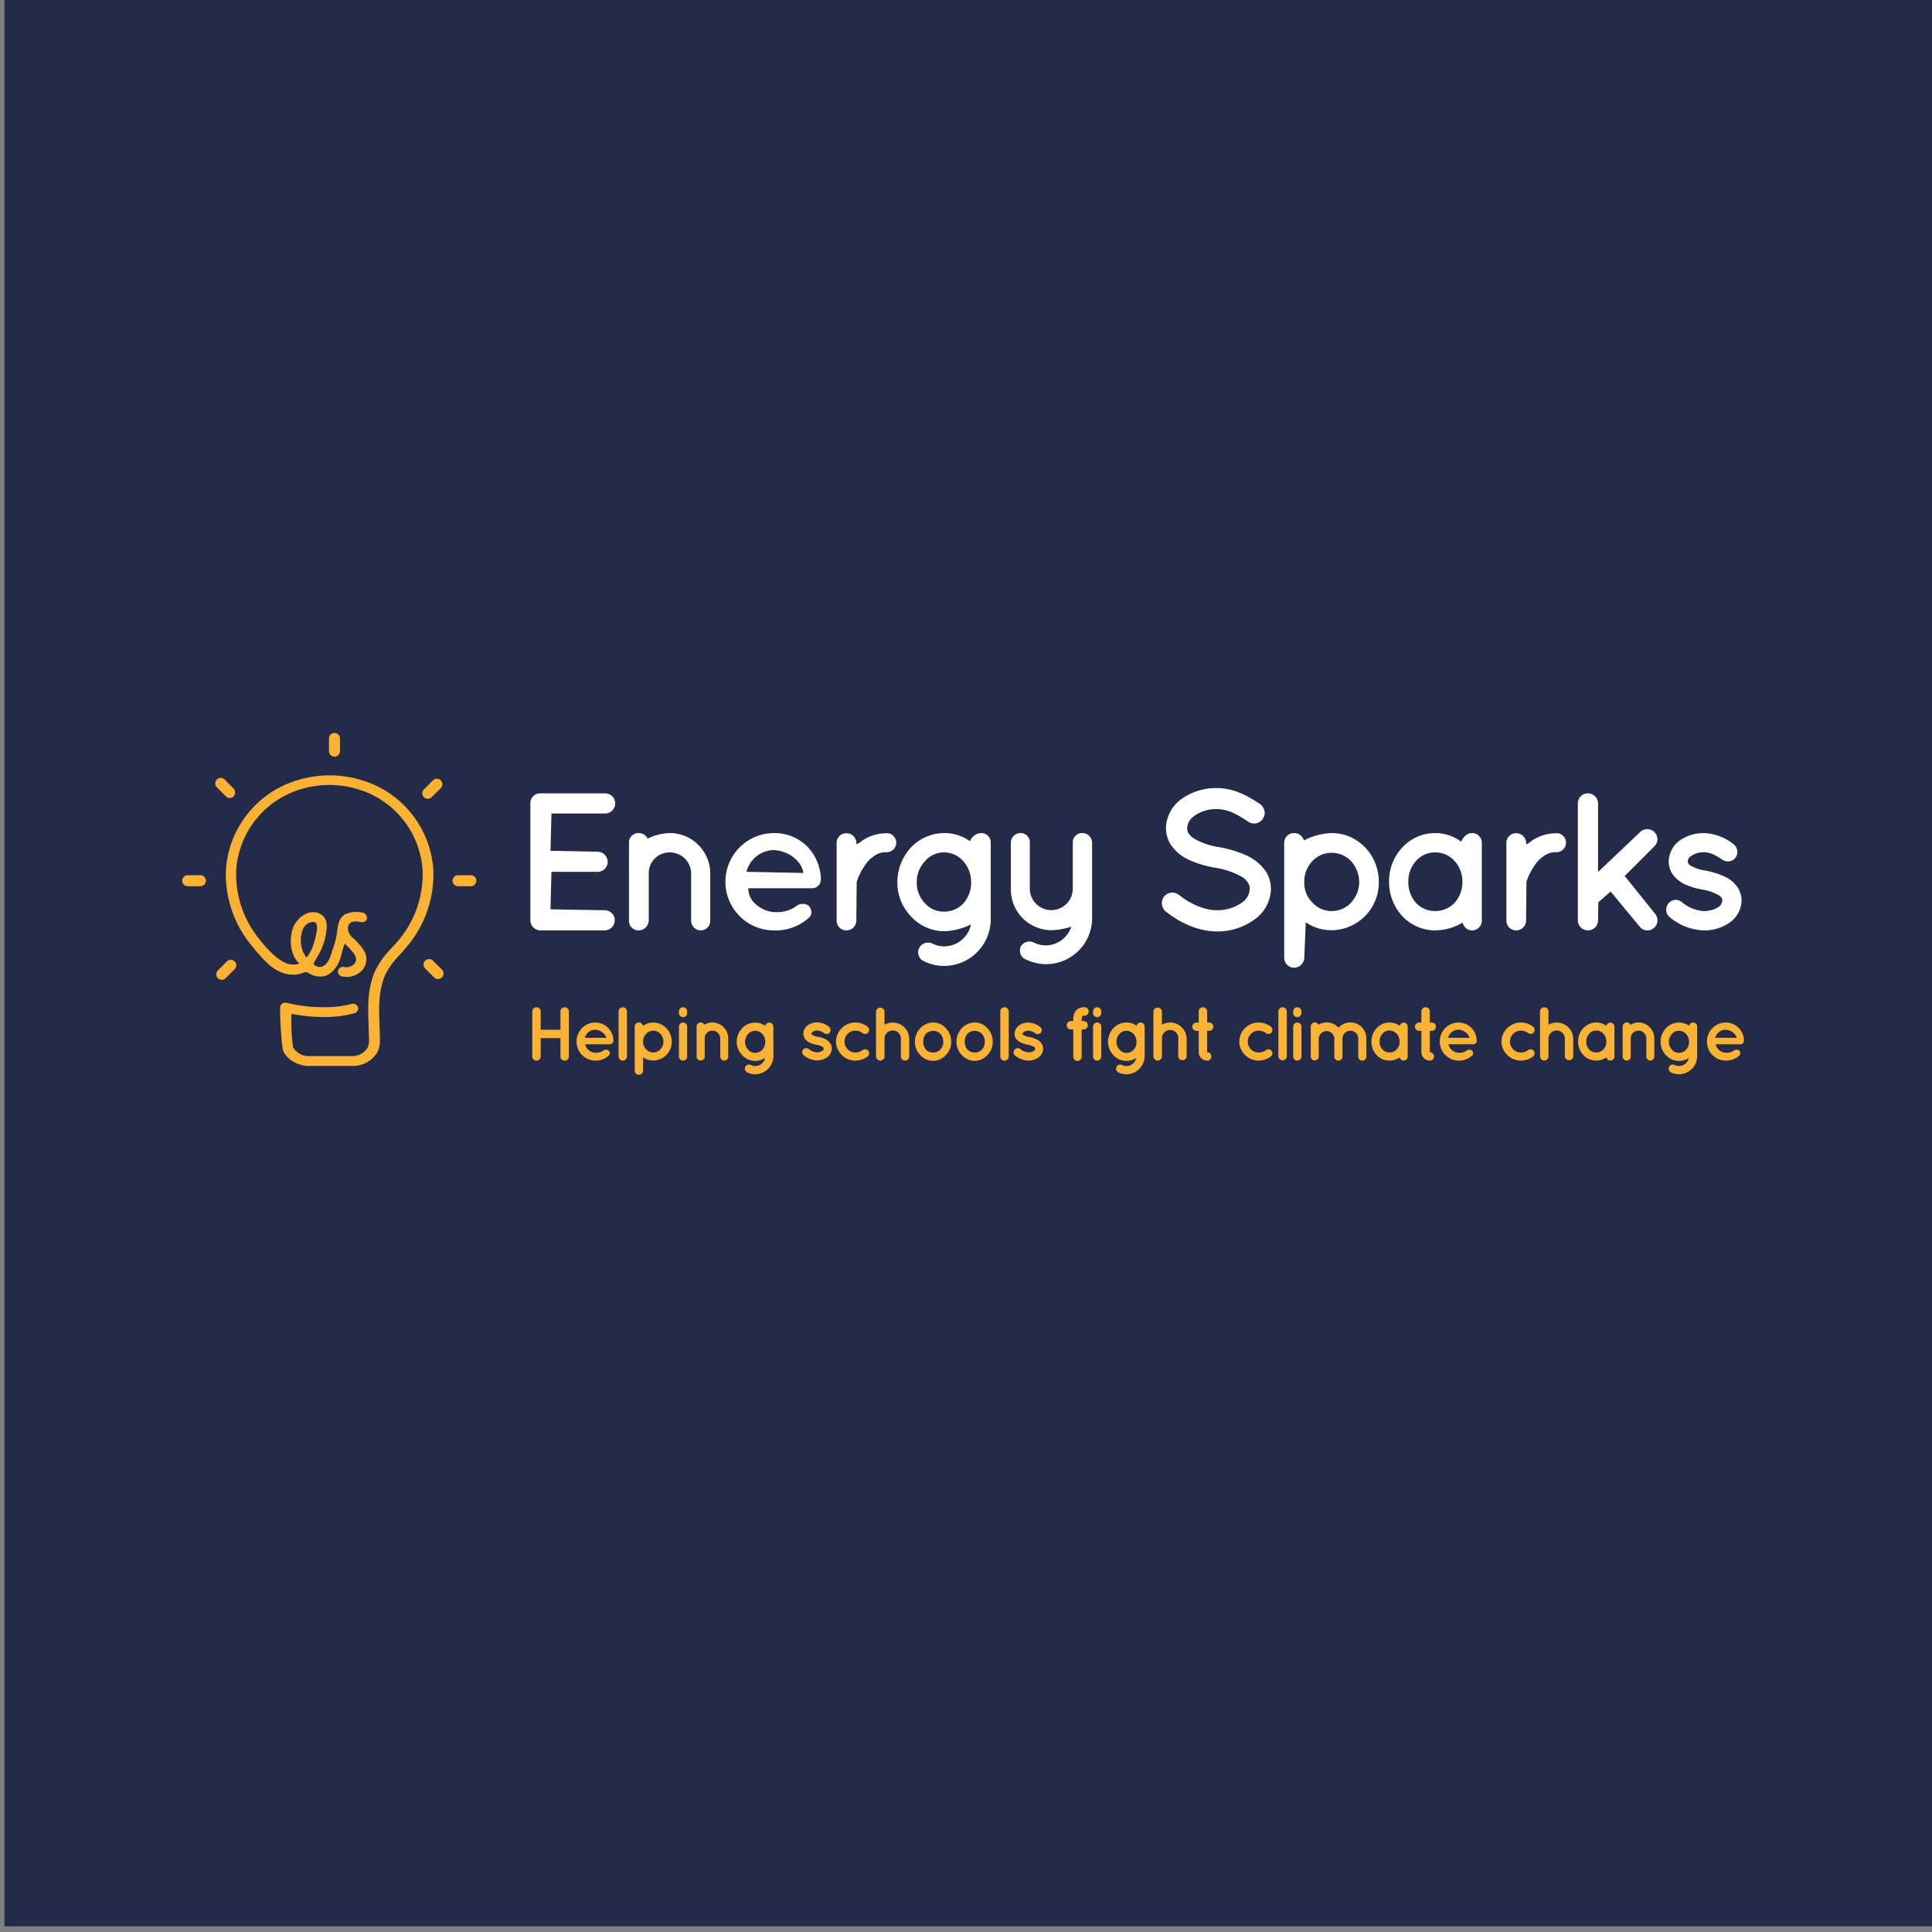 <svg id="Layer_1" data-name="Layer 1" xmlns="http://www.w3.org/2000/svg" viewBox="0 0 595.28 595.28"><rect x="0" y="0" width="595.28" height="595.28" fill="#808080" stroke="none"/><defs><style>.cls-1{fill:#232b49;}.cls-2{fill:#f9b233;}.cls-3{fill:#fff;}</style></defs><title>Logo_darker blue back</title><rect class="cls-1" x="1.35" y="-1.1" width="595.08" height="594.63"/><path class="cls-2" d="M164,325.5V311.65a1.28,1.28,0,0,1,1.29-1.3,1.3,1.3,0,0,1,1.31,1.3v5.63h6.08v-5.63a1.28,1.28,0,0,1,1.29-1.3,1.3,1.3,0,0,1,1.32,1.3V325.5a1.29,1.29,0,0,1-1.32,1.29,1.27,1.27,0,0,1-1.29-1.29v-5.64h-6.08v5.64a1.29,1.29,0,0,1-1.31,1.29A1.27,1.27,0,0,1,164,325.5Z"/><path class="cls-2" d="M177.65,320.92a5.81,5.81,0,0,1,5.73-5.87A5.61,5.61,0,0,1,189,320.5v.11a.71.71,0,0,1,0,.21,1.12,1.12,0,0,1-1.22.94h-7.47a3.13,3.13,0,0,0,.8,1.55,3.61,3.61,0,0,0,2.26,1.06,3.82,3.82,0,0,0,2.44-.59,1.34,1.34,0,0,1,1.76-.07,1.08,1.08,0,0,1,0,1.53,5.92,5.92,0,0,1-4.2,1.55A5.82,5.82,0,0,1,177.65,320.92Zm2.56-1.15h6.64a3.82,3.82,0,0,0-3.47-2.49A3.27,3.27,0,0,0,180.21,319.77Z"/><path class="cls-2" d="M191.88,310.35a1.31,1.31,0,0,1,1.31,1.3V325.5a1.3,1.3,0,0,1-2.6,0V311.65A1.31,1.31,0,0,1,191.88,310.35Z"/><path class="cls-2" d="M195.57,329.93V316.29a1.25,1.25,0,0,1,1.24-1.24,1.29,1.29,0,0,1,1.29,1,6,6,0,0,1,3.2-1,5.83,5.83,0,0,1,5.68,5.89,5.77,5.77,0,0,1-5.68,5.83,5.42,5.42,0,0,1-3.15-1v4.13a1.33,1.33,0,0,1-1.34,1.27A1.29,1.29,0,0,1,195.57,329.93Zm2.58-9a3.1,3.1,0,0,0,.92,2.35,2.89,2.89,0,0,0,2.23,1,3,3,0,0,0,2.2-1,3.42,3.42,0,0,0,.92-2.35,3.63,3.63,0,0,0-.92-2.37,3.08,3.08,0,0,0-2.2-1,3,3,0,0,0-2.23,1A3.27,3.27,0,0,0,198.15,320.94Z"/><path class="cls-2" d="M211.72,312.11a1.26,1.26,0,0,1-1.26,1.3,1.28,1.28,0,0,1-1.27-1.3v-.49a1.27,1.27,0,0,1,1.27-1.27,1.24,1.24,0,0,1,1.26,1.27Zm0,4.25v9.16a1.24,1.24,0,0,1-1.26,1.27,1.26,1.26,0,0,1-1.27-1.27v-9.16a1.25,1.25,0,0,1,1.27-1.29A1.23,1.23,0,0,1,211.72,316.36Z"/><path class="cls-2" d="M224.38,319.93v5.61a1.23,1.23,0,0,1-1.22,1.25,1.26,1.26,0,0,1-1.24-1.25v-5.61a2.42,2.42,0,0,0-2.45-2.37,2.34,2.34,0,0,0-2.34,2.37v5.61a.45.45,0,0,1,0,.24,1.29,1.29,0,0,1-1.24,1,1.24,1.24,0,0,1-1.25-1.25v-9.25a1.24,1.24,0,0,1,1.25-1.24,1.28,1.28,0,0,1,1.15.73,4.63,4.63,0,0,1,2.48-.73A4.91,4.91,0,0,1,224.38,319.93Z"/><path class="cls-2" d="M238.31,321v4.37a5.65,5.65,0,0,1-5.64,5.63,5.38,5.38,0,0,1-2.46-.59,1.25,1.25,0,0,1-.57-1.69,1.28,1.28,0,0,1,1.7-.58,2.79,2.79,0,0,0,1.33.33,3.15,3.15,0,0,0,3.08-2.52,5.42,5.42,0,0,1-7.07-.84A5.89,5.89,0,0,1,227,321a6.16,6.16,0,0,1,1.64-4.18,5.54,5.54,0,0,1,4-1.74,5.37,5.37,0,0,1,3.15,1,1.26,1.26,0,0,1,1.24-1,1.24,1.24,0,0,1,1.25,1.24V321Zm-2.51,0a3.64,3.64,0,0,0-.9-2.4,2.91,2.91,0,0,0-2.23-1,2.82,2.82,0,0,0-2.16,1,3.47,3.47,0,0,0-.94,2.4,3.39,3.39,0,0,0,.94,2.41,2.85,2.85,0,0,0,2.16,1,2.94,2.94,0,0,0,2.23-1A3.55,3.55,0,0,0,235.8,321Z"/><path class="cls-2" d="M247.45,323.43a1.23,1.23,0,0,1,1.76-.19,4.32,4.32,0,0,0,2.58,1,3.22,3.22,0,0,0,1.6-.45,1,1,0,0,0,.42-.7.34.34,0,0,0-.07-.24c0-.07-.12-.16-.31-.28a5.36,5.36,0,0,0-1.87-.66h0a9,9,0,0,1-2-.61,3.92,3.92,0,0,1-1.62-1.36,2.83,2.83,0,0,1-.4-1.48,3.29,3.29,0,0,1,1.39-2.58,5,5,0,0,1,2.88-.87,6.07,6.07,0,0,1,3.53,1.29,1.3,1.3,0,0,1,.37,1.74,1.25,1.25,0,0,1-1.74.33,3.94,3.94,0,0,0-2.16-.87,2.4,2.4,0,0,0-1.4.42c-.31.21-.38.42-.38.54a.25.25,0,0,0,0,.19.55.55,0,0,0,.25.23,4.84,4.84,0,0,0,1.72.57l0,0h0a8.39,8.39,0,0,1,2.18.68,3.66,3.66,0,0,1,1.67,1.39,3.05,3.05,0,0,1,.44,1.55,3.37,3.37,0,0,1-1.48,2.72,5.3,5.3,0,0,1-3.05.94,6.81,6.81,0,0,1-4.18-1.62A1.25,1.25,0,0,1,247.45,323.43Z"/><path class="cls-2" d="M257.57,320.94a6,6,0,0,1,6-5.89,6.24,6.24,0,0,1,3.74,1.29,1.29,1.29,0,0,1,.25,1.74,1.25,1.25,0,0,1-1.76.23,3.78,3.78,0,0,0-2.23-.75,3.37,3.37,0,1,0,0,6.74,3.83,3.83,0,0,0,2.23-.75,1.25,1.25,0,0,1,1.51,2,6.48,6.48,0,0,1-3.74,1.25A6,6,0,0,1,257.57,320.94Z"/><path class="cls-2" d="M272.53,325.5a1.29,1.29,0,0,1-1.32,1.29,1.33,1.33,0,0,1-1.24-1,1.75,1.75,0,0,1-.05-.33V311.65a1.31,1.31,0,0,1,2.61,0v4.08a5.35,5.35,0,0,1,2.51-.68,5.13,5.13,0,0,1,5.12,5.14v5.31a1.29,1.29,0,0,1-2.58,0v-5.31a2.53,2.53,0,1,0-5.05,0Z"/><path class="cls-2" d="M283.52,325.07a5.84,5.84,0,0,1-1.62-4.13,6.08,6.08,0,0,1,1.62-4.11,5.5,5.5,0,0,1,4-1.78,5.19,5.19,0,0,1,3.92,1.78,5.87,5.87,0,0,1,1.64,4.11,5.64,5.64,0,0,1-1.64,4.13,5.17,5.17,0,0,1-3.92,1.79A5.47,5.47,0,0,1,283.52,325.07Zm.94-4.13a3.81,3.81,0,0,0,.85,2.49,3.18,3.18,0,0,0,2.25.87,3.1,3.1,0,0,0,2.16-.87,3.6,3.6,0,0,0,.91-2.49,3.51,3.51,0,0,0-.91-2.44,3.31,3.31,0,0,0-2.16-.89,3.38,3.38,0,0,0-2.25.89A3.71,3.71,0,0,0,284.46,320.94Z"/><path class="cls-2" d="M296.32,325.07a5.84,5.84,0,0,1-1.62-4.13,6.08,6.08,0,0,1,1.62-4.11,5.5,5.5,0,0,1,4-1.78,5.19,5.19,0,0,1,3.92,1.78,5.87,5.87,0,0,1,1.64,4.11,5.64,5.64,0,0,1-1.64,4.13,5.17,5.17,0,0,1-3.92,1.79A5.47,5.47,0,0,1,296.32,325.07Zm.94-4.13a3.81,3.81,0,0,0,.85,2.49,3.18,3.18,0,0,0,2.25.87,3.1,3.1,0,0,0,2.16-.87,3.6,3.6,0,0,0,.91-2.49,3.51,3.51,0,0,0-.91-2.44,3.31,3.31,0,0,0-2.16-.89,3.38,3.38,0,0,0-2.25.89A3.71,3.71,0,0,0,297.26,320.94Z"/><path class="cls-2" d="M309.5,310.35a1.31,1.31,0,0,1,1.31,1.3V325.5a1.3,1.3,0,0,1-2.6,0V311.65A1.3,1.3,0,0,1,309.5,310.35Z"/><path class="cls-2" d="M312.62,323.43a1.23,1.23,0,0,1,1.76-.19,4.32,4.32,0,0,0,2.58,1,3.16,3.16,0,0,0,1.6-.45,1,1,0,0,0,.42-.7.34.34,0,0,0-.07-.24c0-.07-.11-.16-.3-.28a5.51,5.51,0,0,0-1.88-.66h0a9.08,9.08,0,0,1-2-.61A4,4,0,0,1,313,320a2.92,2.92,0,0,1-.4-1.48,3.29,3.29,0,0,1,1.39-2.58,5,5,0,0,1,2.89-.87,6,6,0,0,1,3.52,1.29,1.29,1.29,0,0,1,.37,1.74,1.24,1.24,0,0,1-1.73.33,4,4,0,0,0-2.16-.87,2.41,2.41,0,0,0-1.41.42c-.31.21-.38.42-.38.54a.25.25,0,0,0,.05.19.54.54,0,0,0,.26.23,4.7,4.7,0,0,0,1.71.57l0,0h0a8.39,8.39,0,0,1,2.18.68,3.61,3.61,0,0,1,1.67,1.39,3.06,3.06,0,0,1,.45,1.55,3.4,3.4,0,0,1-1.48,2.72,5.36,5.36,0,0,1-3.06.94,6.76,6.76,0,0,1-4.17-1.62A1.26,1.26,0,0,1,312.62,323.43Z"/><path class="cls-2" d="M333.29,314.27v.33h.7a1.3,1.3,0,0,1,0,2.59h-.7v8.28a1.3,1.3,0,1,1-2.59,0v-8.28h-.61a1.3,1.3,0,1,1,0-2.59h.61v-.33a4.93,4.93,0,0,1,.45-2.3,2.81,2.81,0,0,1,1.69-1.45,4.8,4.8,0,0,1,1.41-.19,1.31,1.31,0,0,1,0,2.61,1.58,1.58,0,0,0-.61.07c-.1,0-.12,0-.14.07S333.29,313.41,333.29,314.27Z"/><path class="cls-2" d="M339.32,312.11a1.27,1.27,0,0,1-1.26,1.3,1.28,1.28,0,0,1-1.27-1.3v-.49a1.27,1.27,0,0,1,1.27-1.27,1.25,1.25,0,0,1,1.26,1.27Zm0,4.25v9.16a1.24,1.24,0,0,1-1.26,1.27,1.26,1.26,0,0,1-1.27-1.27v-9.16a1.25,1.25,0,0,1,1.27-1.29A1.24,1.24,0,0,1,339.32,316.36Z"/><path class="cls-2" d="M352.68,321v4.37a5.65,5.65,0,0,1-5.63,5.63,5.42,5.42,0,0,1-2.47-.59,1.24,1.24,0,0,1-.56-1.69,1.27,1.27,0,0,1,1.69-.58,2.86,2.86,0,0,0,1.34.33,3.14,3.14,0,0,0,3.07-2.52,5.37,5.37,0,0,1-3.07.94,5.43,5.43,0,0,1-4-1.78,5.89,5.89,0,0,1-1.65-4.13,6.17,6.17,0,0,1,1.65-4.18,5.54,5.54,0,0,1,4-1.74,5.37,5.37,0,0,1,3.15,1,1.25,1.25,0,0,1,1.24-1,1.23,1.23,0,0,1,1.24,1.24V321Zm-2.51,0a3.63,3.63,0,0,0-.89-2.4,2.92,2.92,0,0,0-2.23-1,2.81,2.81,0,0,0-2.16,1A3.47,3.47,0,0,0,344,321a3.39,3.39,0,0,0,.94,2.41,2.84,2.84,0,0,0,2.16,1,3,3,0,0,0,2.23-1A3.54,3.54,0,0,0,350.17,321Z"/><path class="cls-2" d="M358,325.5a1.29,1.29,0,0,1-1.32,1.29,1.33,1.33,0,0,1-1.24-1,1.2,1.2,0,0,1-.05-.33V311.65a1.31,1.31,0,0,1,2.61,0v4.08a5.31,5.31,0,0,1,2.51-.68,5.13,5.13,0,0,1,5.12,5.14v5.31a1.3,1.3,0,0,1-2.59,0v-5.31a2.52,2.52,0,1,0-5,0Z"/><path class="cls-2" d="M373.85,316.34a1.32,1.32,0,0,1-1.32,1.29h-.59v6.55a1.3,1.3,0,0,1,1.3,1.32,1.28,1.28,0,0,1-1.3,1.29,2.62,2.62,0,0,1-2.6-2.61v-6.55h-.68a1.29,1.29,0,0,1,0-2.58h.68v-3.4a1.3,1.3,0,0,1,1.31-1.3,1.28,1.28,0,0,1,1.29,1.3v3.4h.59A1.31,1.31,0,0,1,373.85,316.34Z"/><path class="cls-2" d="M381.83,320.94a6,6,0,0,1,6-5.89,6.21,6.21,0,0,1,3.73,1.29,1.3,1.3,0,0,1,.26,1.74,1.25,1.25,0,0,1-1.76.23,3.78,3.78,0,0,0-2.23-.75,3.37,3.37,0,1,0,0,6.74,3.85,3.85,0,0,0,2.23-.75,1.27,1.27,0,0,1,1.76.26,1.29,1.29,0,0,1-.26,1.73,6.45,6.45,0,0,1-3.73,1.25A6,6,0,0,1,381.83,320.94Z"/><path class="cls-2" d="M395.17,310.35a1.31,1.31,0,0,1,1.32,1.3V325.5a1.31,1.31,0,0,1-2.61,0V311.65A1.31,1.31,0,0,1,395.17,310.35Z"/><path class="cls-2" d="M401,312.11a1.27,1.27,0,0,1-1.27,1.3,1.29,1.29,0,0,1-1.27-1.3v-.49a1.27,1.27,0,0,1,1.27-1.27,1.25,1.25,0,0,1,1.27,1.27Zm0,4.25v9.16a1.25,1.25,0,0,1-1.27,1.27,1.27,1.27,0,0,1-1.27-1.27v-9.16a1.26,1.26,0,0,1,1.27-1.29A1.24,1.24,0,0,1,401,316.36Z"/><path class="cls-2" d="M413.63,319.91v5.63a1.25,1.25,0,0,1-1.24,1.25,1.29,1.29,0,0,1-1.27-1.25v-5.63a2.4,2.4,0,0,0-4.79.07v5.56s0,.12,0,.17v.07a.31.31,0,0,1-.07.14V326a1.37,1.37,0,0,1-1.17.75l-.23,0a1.29,1.29,0,0,1-1-1.23v-9.22a1.24,1.24,0,0,1,1.24-1.27,1.21,1.21,0,0,1,1.13.7,5,5,0,0,1,2.51-.7,4.89,4.89,0,0,1,3.69,1.62,4.81,4.81,0,0,1,3.68-1.62A4.9,4.9,0,0,1,421,320v5.56a1.25,1.25,0,0,1-1.24,1.25,1.27,1.27,0,0,1-1.27-1.25V320a2.41,2.41,0,0,0-2.37-2.42A2.44,2.44,0,0,0,413.63,319.91Z"/><path class="cls-2" d="M433.73,320.94v4.6a1.25,1.25,0,0,1-1.24,1.25,1.28,1.28,0,0,1-1.22-1,5.36,5.36,0,0,1-3.12,1,5.46,5.46,0,0,1-4-1.72,6,6,0,0,1-1.59-4.13,5.92,5.92,0,0,1,1.59-4.13,5.35,5.35,0,0,1,7.12-.73,1.28,1.28,0,0,1,1.22-1,1.25,1.25,0,0,1,1.24,1.27Zm-2.49,0a3.49,3.49,0,0,0-.91-2.42,2.9,2.9,0,0,0-2.18-1,2.85,2.85,0,0,0-2.19,1,3.47,3.47,0,0,0-.89,2.42,3.53,3.53,0,0,0,.89,2.42,3,3,0,0,0,2.19.92,3,3,0,0,0,2.18-.92A3.54,3.54,0,0,0,431.24,320.94Z"/><path class="cls-2" d="M442.45,316.34a1.32,1.32,0,0,1-1.32,1.29h-.58v6.55a1.3,1.3,0,0,1,1.29,1.32,1.27,1.27,0,0,1-1.29,1.29,2.62,2.62,0,0,1-2.61-2.61v-6.55h-.68a1.29,1.29,0,1,1,0-2.58h.68v-3.4a1.3,1.3,0,0,1,1.31-1.3,1.28,1.28,0,0,1,1.3,1.3v3.4h.58A1.31,1.31,0,0,1,442.45,316.34Z"/><path class="cls-2" d="M443.62,320.92a5.82,5.82,0,0,1,5.73-5.87A5.62,5.62,0,0,1,455,320.5v.11a.71.71,0,0,1,0,.21,1.13,1.13,0,0,1-1.22.94H446.3a3.13,3.13,0,0,0,.8,1.55,3.59,3.59,0,0,0,2.25,1.06,3.79,3.79,0,0,0,2.44-.59,1.35,1.35,0,0,1,1.77-.07,1.08,1.08,0,0,1,0,1.53,5.93,5.93,0,0,1-4.21,1.55A5.84,5.84,0,0,1,443.62,320.92Zm2.56-1.15h6.65a3.84,3.84,0,0,0-3.48-2.49A3.29,3.29,0,0,0,446.18,319.77Z"/><path class="cls-2" d="M462.62,320.94a6,6,0,0,1,6-5.89,6.21,6.21,0,0,1,3.73,1.29,1.29,1.29,0,0,1,.26,1.74,1.25,1.25,0,0,1-1.76.23,3.78,3.78,0,0,0-2.23-.75,3.37,3.37,0,1,0,0,6.74,3.85,3.85,0,0,0,2.23-.75,1.25,1.25,0,1,1,1.5,2,6.45,6.45,0,0,1-3.73,1.25A6,6,0,0,1,462.62,320.94Z"/><path class="cls-2" d="M477.11,325.5a1.28,1.28,0,0,1-1.31,1.29,1.32,1.32,0,0,1-1.24-1,1.2,1.2,0,0,1-.05-.33V311.65a1.3,1.3,0,1,1,2.6,0v4.08a5.39,5.39,0,0,1,2.52-.68,5.13,5.13,0,0,1,5.12,5.14v5.31a1.3,1.3,0,0,1-2.59,0v-5.31a2.53,2.53,0,1,0-5.05,0Z"/><path class="cls-2" d="M497.43,320.94v4.6a1.26,1.26,0,0,1-1.25,1.25,1.28,1.28,0,0,1-1.22-1,5.36,5.36,0,0,1-3.12,1,5.44,5.44,0,0,1-4-1.72,6,6,0,0,1-1.6-4.13,5.93,5.93,0,0,1,1.6-4.13,5.33,5.33,0,0,1,7.11-.73,1.28,1.28,0,0,1,1.22-1,1.26,1.26,0,0,1,1.25,1.27Zm-2.49,0a3.45,3.45,0,0,0-.92-2.42,2.9,2.9,0,0,0-2.18-1,2.83,2.83,0,0,0-2.18,1,3.43,3.43,0,0,0-.9,2.42,3.49,3.49,0,0,0,.9,2.42,2.93,2.93,0,0,0,2.18.92,3,3,0,0,0,2.18-.92A3.5,3.5,0,0,0,494.94,320.94Z"/><path class="cls-2" d="M509.71,319.93v5.61a1.23,1.23,0,0,1-1.22,1.25,1.26,1.26,0,0,1-1.24-1.25v-5.61a2.42,2.42,0,0,0-2.45-2.37,2.34,2.34,0,0,0-2.34,2.37v5.61a.45.45,0,0,1,0,.24,1.3,1.3,0,0,1-1.25,1,1.24,1.24,0,0,1-1.24-1.25v-9.25a1.23,1.23,0,0,1,1.24-1.24,1.26,1.26,0,0,1,1.15.73,4.69,4.69,0,0,1,2.49-.73A4.91,4.91,0,0,1,509.71,319.93Z"/><path class="cls-2" d="M522.93,321v4.37A5.65,5.65,0,0,1,517.3,331a5.42,5.42,0,0,1-2.47-.59,1.24,1.24,0,0,1-.56-1.69,1.26,1.26,0,0,1,1.69-.58,2.83,2.83,0,0,0,1.34.33,3.14,3.14,0,0,0,3.07-2.52,5.37,5.37,0,0,1-3.07.94,5.43,5.43,0,0,1-4-1.78,5.89,5.89,0,0,1-1.65-4.13,6.17,6.17,0,0,1,1.65-4.18,5.54,5.54,0,0,1,4-1.74,5.31,5.31,0,0,1,3.14,1,1.27,1.27,0,0,1,1.25-1,1.23,1.23,0,0,1,1.24,1.24V321Zm-2.51,0a3.68,3.68,0,0,0-.89-2.4,2.92,2.92,0,0,0-2.23-1,2.81,2.81,0,0,0-2.16,1,3.43,3.43,0,0,0-.94,2.4,3.35,3.35,0,0,0,.94,2.41,2.84,2.84,0,0,0,2.16,1,3,3,0,0,0,2.23-1A3.59,3.59,0,0,0,520.42,321Z"/><path class="cls-2" d="M525.94,320.92a5.82,5.82,0,0,1,5.73-5.87,5.62,5.62,0,0,1,5.66,5.45v.11a.49.49,0,0,1,0,.21,1.12,1.12,0,0,1-1.22.94h-7.46a3,3,0,0,0,.8,1.55,3.59,3.59,0,0,0,2.25,1.06,3.79,3.79,0,0,0,2.44-.59,1.34,1.34,0,0,1,1.76-.07,1.07,1.07,0,0,1,0,1.53,5.91,5.91,0,0,1-4.2,1.55A5.83,5.83,0,0,1,525.94,320.92Zm2.56-1.15h6.65a3.85,3.85,0,0,0-3.48-2.49A3.28,3.28,0,0,0,528.5,319.77Z"/><path class="cls-3" d="M186.49,250.66a3.15,3.15,0,0,0,3.08-3.14,3.12,3.12,0,0,0-3.08-3.07h-20a3,3,0,0,0-3.08,3.07V283.6a3.14,3.14,0,0,0,3.26,3.07h19.81a3.11,3.11,0,0,0,0-6.21l-16.86-.28.29-11.55h14.25a3.1,3.1,0,0,0,3.07-3.13,3.14,3.14,0,0,0-3.07-3.07l-14.54-.29.29-11.48Z"/><path class="cls-3" d="M206.28,256.68a16.17,16.17,0,0,0-6.74,1.72,3,3,0,0,0-2.74-1.72,2.91,2.91,0,0,0-3,2.95v24.09a2.91,2.91,0,0,0,3,2.95,3.1,3.1,0,0,0,3-2.43l.1-.52V269.11a6.37,6.37,0,0,1,6.41-6.47,6.56,6.56,0,0,1,6.64,6.47v14.61a3,3,0,0,0,3,2.95,2.92,2.92,0,0,0,2.89-2.95V269.11A12.48,12.48,0,0,0,206.28,256.68Z"/><path class="cls-3" d="M238.51,256.68a15,15,0,0,0,0,30,15.21,15.21,0,0,0,10.76-3.95,2.24,2.24,0,0,0,.74-1.55,3,3,0,0,0-.77-2,2.58,2.58,0,0,0-1.89-.67,3.21,3.21,0,0,0-2.3.9,9.87,9.87,0,0,1-5.68,1.63,8.51,8.51,0,0,1-.88,0,9.78,9.78,0,0,1-6.05-2.83,6.49,6.49,0,0,1-1.88-4.53H250a2.68,2.68,0,0,0,2.9-2.4c0-.51.05-.6.05-.59C252.48,262.53,246.41,256.68,238.51,256.68ZM230,268.62a8.9,8.9,0,0,1,8.53-6.71h0c5.57.45,8.71,4.3,9,7.06Z"/><path class="cls-3" d="M272.89,256.74a13.27,13.27,0,0,0-7.3,2.33,8.73,8.73,0,0,1-1.56,1.05,1.6,1.6,0,0,1-.18-.49,3,3,0,0,0-3.07-2.89,2.93,2.93,0,0,0-3,2.89v24.09a3,3,0,0,0,3,2.95,3.05,3.05,0,0,0,3.07-2.95l.11-12a18.45,18.45,0,0,1,2.44-4.93,9.51,9.51,0,0,1,2.89-3,6.08,6.08,0,0,1,3.84-1.22,2.93,2.93,0,1,0-.24-5.84Z"/><path class="cls-3" d="M302.29,256.68a3.9,3.9,0,0,0-3.41,2.51,13.6,13.6,0,0,0-8-2.51,14.21,14.21,0,0,0-10.19,4.43,15.82,15.82,0,0,0-4.2,10.69,15,15,0,0,0,4.2,10.56,13.86,13.86,0,0,0,10.19,4.56,19.63,19.63,0,0,0,8.29-2.1,8.44,8.44,0,0,1-8.29,6.77,7.69,7.69,0,0,1-3.6-.87,3.38,3.38,0,0,0-1.35-.29,3,3,0,0,0-2.85,4,2.87,2.87,0,0,0,1.51,1.69,13.92,13.92,0,0,0,6.29,1.5,14.4,14.4,0,0,0,14.38-14.39v-23.6A2.91,2.91,0,0,0,302.29,256.68Zm-5.42,21.61a8,8,0,0,1-6,2.6A7.68,7.68,0,0,1,285,278.3a9,9,0,0,1-2.53-6.5,9.24,9.24,0,0,1,2.51-6.43,7.66,7.66,0,0,1,5.85-2.73,7.91,7.91,0,0,1,6,2.72,9.92,9.92,0,0,1,2.4,6.44A9.5,9.5,0,0,1,296.87,278.29Z"/><path class="cls-3" d="M333.43,256.68a2.86,2.86,0,0,0-2.89,2.95v14.43a6.62,6.62,0,0,1-13.23,0V259.63a2.85,2.85,0,0,0-2.95-2.95,3,3,0,0,0-2.9,2.95v14.43A12.54,12.54,0,0,0,324,286.61a21.49,21.49,0,0,0,6.08-1.09,8.31,8.31,0,0,1-7.92,5.77,8.52,8.52,0,0,1-3.68-.89,2.63,2.63,0,0,0-1.25-.31,3.13,3.13,0,0,0-2.69,1.51,3.25,3.25,0,0,0-.12,2.33,2.81,2.81,0,0,0,1.57,1.64,14.37,14.37,0,0,0,6.17,1.5,14.17,14.17,0,0,0,14.33-14.33V259.63A3,3,0,0,0,333.43,256.68Z"/><path class="cls-3" d="M384,263.55a35.87,35.87,0,0,0-8.59-2.57,21,21,0,0,1-7.59-2.67,5.78,5.78,0,0,1-1.62-1.56,2.78,2.78,0,0,1-.41-1.64,4.82,4.82,0,0,1,2.27-3.76,11.57,11.57,0,0,1,6.78-2.06c3.64,0,6.58,1.77,9.78,3.9a3.3,3.3,0,0,0,1.8.54,3.15,3.15,0,0,0,2.7-1.49,3,3,0,0,0,.5-2.31,3.61,3.61,0,0,0-1.56-2.32c-3.13-2-7.42-4.79-13.22-4.79a18.28,18.28,0,0,0-10.65,3.26,11.36,11.36,0,0,0-4.94,9,9.63,9.63,0,0,0,1.42,5.08,13.43,13.43,0,0,0,5.74,4.81,32.48,32.48,0,0,0,8,2.39,24.37,24.37,0,0,1,8.33,2.86,5.69,5.69,0,0,1,1.8,1.79,3.32,3.32,0,0,1,.53,1.9,5.42,5.42,0,0,1-2.58,4.3,13,13,0,0,1-7.72,2.24c-4.23,0-8.81-2.52-11.45-4.68a3.32,3.32,0,0,0-2.1-.74,3.24,3.24,0,0,0-2.53,1.19,3.35,3.35,0,0,0,.5,4.63c3.51,2.77,9.09,6.08,15.73,6.14h0a19.3,19.3,0,0,0,11.37-3.51,11.88,11.88,0,0,0,5.31-9.57,10.07,10.07,0,0,0-1.48-5.27A14.44,14.44,0,0,0,384,263.55Z"/><path class="cls-3" d="M410.36,256.68a20,20,0,0,0-8.61,2.27,3.07,3.07,0,0,0-3.07-2.27,3,3,0,0,0-3,2.95v35.53a3.06,3.06,0,0,0,3,3,3.15,3.15,0,0,0,3.19-3l.46-11a13.72,13.72,0,0,0,8,2.46,14.7,14.7,0,0,0,14.5-14.87C424.86,263.44,418.36,256.68,410.36,256.68Zm6,21.37a8.13,8.13,0,0,1-6,2.66,7.82,7.82,0,0,1-6-2.64,8.38,8.38,0,0,1-2.49-6.33,9,9,0,0,1,2.46-6.38,8,8,0,0,1,6-2.6,8.24,8.24,0,0,1,6,2.61,9.79,9.79,0,0,1,2.46,6.37A9.23,9.23,0,0,1,416.32,278.05Z"/><path class="cls-3" d="M453.54,256.68c-1.37,0-2.53,1-3.35,2.64a13.5,13.5,0,0,0-8-2.64,13.83,13.83,0,0,0-10.18,4.5A15.15,15.15,0,0,0,428,271.74a15.4,15.4,0,0,0,4.08,10.56,14,14,0,0,0,10.18,4.37,17.17,17.17,0,0,0,8.41-2.41,3,3,0,0,0,2.9,2.41,3,3,0,0,0,3-2.95v-24A3,3,0,0,0,453.54,256.68Zm-5.41,21.55a8.18,8.18,0,0,1-5.9,2.48,8,8,0,0,1-5.9-2.48,9.48,9.48,0,0,1-2.4-6.49,9.24,9.24,0,0,1,2.4-6.49,7.71,7.71,0,0,1,5.9-2.61,7.89,7.89,0,0,1,5.9,2.6,9.27,9.27,0,0,1,2.46,6.5A9.49,9.49,0,0,1,448.13,278.23Z"/><path class="cls-3" d="M479.25,256.74a13.25,13.25,0,0,0-7.3,2.33,8.73,8.73,0,0,1-1.56,1.05,1.6,1.6,0,0,1-.18-.49,3,3,0,0,0-3.07-2.89,2.93,2.93,0,0,0-3,2.89v24.09a3,3,0,0,0,3,2.95,3.05,3.05,0,0,0,3.07-2.95l.11-12a18.45,18.45,0,0,1,2.44-4.93,9.48,9.48,0,0,1,2.88-3,6.11,6.11,0,0,1,3.85-1.22,2.93,2.93,0,1,0-.24-5.84Z"/><path class="cls-3" d="M510.67,258.6a3.12,3.12,0,0,0-5.29-2.25l-13,12.33V247.52a3.11,3.11,0,0,0-3.14-3.07,3.08,3.08,0,0,0-3.08,3.07V283.6a3.08,3.08,0,0,0,3.08,3.07,3.11,3.11,0,0,0,3.14-3.07l.09-5.59,3.78-3.33,9,10.88a3,3,0,0,0,4.31.38,3,3,0,0,0,1.11-2,3.15,3.15,0,0,0-.67-2.34l-9.4-11.7,9.18-9.18A2.93,2.93,0,0,0,510.67,258.6Z"/><polygon class="cls-3" points="525.08 286.67 525.07 286.67 525.07 286.67 525.08 286.67"/><path class="cls-3" d="M535.46,273.54a9.34,9.34,0,0,0-4.22-3.5,23,23,0,0,0-5.73-1.8,13,13,0,0,1-4.56-1.51,1.76,1.76,0,0,1-.76-.7,3.77,3.77,0,0,1-.18-.65,2.08,2.08,0,0,1,1.1-1.64,6.55,6.55,0,0,1,3.84-1.16c2.09,0,3.86,1.05,5.79,2.32a3,3,0,0,0,1.68.52,2.93,2.93,0,0,0,2.43-1.29A3.1,3.1,0,0,0,534,260a15.5,15.5,0,0,0-9-3.31,12.91,12.91,0,0,0-7.35,2.2,8.26,8.26,0,0,0-3.49,6.5,7.14,7.14,0,0,0,1,3.69,9.94,9.94,0,0,0,4.1,3.45,23.29,23.29,0,0,0,5.31,1.57,14.45,14.45,0,0,1,5,1.74c.51.33.82.62.88.83a1.15,1.15,0,0,1,.23.76,2.87,2.87,0,0,1-1.24,2.09,8.66,8.66,0,0,1-4.46,1.2,11.66,11.66,0,0,1-6.77-2.76,2.89,2.89,0,0,0-4.17.45,3,3,0,0,0-.64,2.17,2.85,2.85,0,0,0,1,1.95,17.27,17.27,0,0,0,10.7,4.15,13.5,13.5,0,0,0,7.78-2.39,8.5,8.5,0,0,0,3.73-6.86A7.56,7.56,0,0,0,535.46,273.54Z"/><path class="cls-2" d="M133.52,268.07a30.91,30.91,0,0,0-19.9-26.95A34.71,34.71,0,0,0,102,238.9h-.62l-.25,0a34.45,34.45,0,0,0-11.62,2.21,30.91,30.91,0,0,0-19.9,26.95,34.39,34.39,0,0,0,8.16,23.58c3.12,3.75,6.84,8.54,12.17,8.65a7.72,7.72,0,0,0,2.71-.31,10.1,10.1,0,0,1,1.87-.48c2.27,1.51,4.6,1.82,6.56.82a8.35,8.35,0,0,0,3.58-4.52c.63-1.54.86-3.49,1.58-5,.17,0,.71.69.84.8a11.77,11.77,0,0,1,1.63,1.82,3.81,3.81,0,0,1,1,2.13,2.18,2.18,0,0,1-1,1.82,3.31,3.31,0,0,1-2.59.58,1.69,1.69,0,0,0-1.21.15,1.56,1.56,0,0,0-.73.92,1.37,1.37,0,0,0,.15,1.08,1.61,1.61,0,0,0,1,.73,6.64,6.64,0,0,0,1.52.18,6.41,6.41,0,0,0,3.88-1.31,5.09,5.09,0,0,0,2.16-4.21c0-2-1.33-3.64-2.7-5.08a15.54,15.54,0,0,0-1.22-1.22,4.55,4.55,0,0,1-1.71-2.59,2.18,2.18,0,0,1,.84-2.36c1-.57,2.37-.27,3.36-.08a1.51,1.51,0,0,0,1.57-1,1.39,1.39,0,0,0-.16-1.09,1.83,1.83,0,0,0-1-.85,8.93,8.93,0,0,0-4.75.18c-2.47.79-3,3.14-3.21,5.5a27,27,0,0,1-1.46,5.77c-.56,1.73-1.16,4.21-3,5.06a2.32,2.32,0,0,1-2.87-.82c.66-1.29,1.48-2.47,2.12-3.77a18.73,18.73,0,0,0,1.73-5.45c.26-1.66.54-3.63-.55-5.07a4.11,4.11,0,0,0-2.71-1.52,5.34,5.34,0,0,0-.69-.05c-2.66,0-5,2.25-5.9,4.17-1.64,3.48-1.36,9.1,1.76,11.75-.28-.23-.06,0-.92.13a5.69,5.69,0,0,1-3.4-.38,13.22,13.22,0,0,1-2.9-1.82,35.24,35.24,0,0,1-4.84-5.08,31.62,31.62,0,0,1-7.5-21.63,27.89,27.89,0,0,1,17.91-24.33,30.33,30.33,0,0,1,21.61,0,27.89,27.89,0,0,1,17.91,24.33,31.62,31.62,0,0,1-7.5,21.63c-.62.74-1.28,1.47-2,2.23a26.73,26.73,0,0,0-5.22,7.3c-2.34,5.57-2.13,10.9-1.91,16.67,0,1.4.1,2.82.11,4.27a5.91,5.91,0,0,1-.36,2.39,5.61,5.61,0,0,1-4.42,2.73H94.86a5.63,5.63,0,0,1-4.57-2.74,56.93,56.93,0,0,1-.48-10.3,52.8,52.8,0,0,0,10.1,1,34.21,34.21,0,0,0,9.29-1.18,1.6,1.6,0,0,0,1-.78,1.36,1.36,0,0,0,.09-1.08,1.61,1.61,0,0,0-1.55-1.07,1.59,1.59,0,0,0-.48.07,30.49,30.49,0,0,1-8.28,1A48.18,48.18,0,0,1,88.41,309a1.62,1.62,0,0,0-.47-.07,1.81,1.81,0,0,0-.94.27,1.53,1.53,0,0,0-.69,1.13c-.13,2,.42,12.34,1,13.57,1.17,2.5,4,4.24,7.41,4.54h14.47a8.76,8.76,0,0,0,7.24-4.53,8.15,8.15,0,0,0,.63-3.59c0-1.46-.06-2.88-.12-4.59-.2-5.28-.39-10.27,1.7-15.24a22.78,22.78,0,0,1,4.42-6.17l.29-.33c.69-.76,1.37-1.53,2-2.31A34.39,34.39,0,0,0,133.52,268.07ZM93.3,286.36a5.77,5.77,0,0,1,.54-.93,3.41,3.41,0,0,1,3-1.34c1.4.39.72,3,.54,3.92-.35,1.88-1.31,5.31-3,7.05.22.34-1-1.7-1-1.79A9.33,9.33,0,0,1,93.3,286.36Z"/><path class="cls-2" d="M72,245.36h0a1.7,1.7,0,0,1-2.4,0l-2.77-2.78a1.7,1.7,0,0,1,0-2.4h0a1.69,1.69,0,0,1,2.39,0L72,243A1.72,1.72,0,0,1,72,245.36Z"/><path class="cls-2" d="M135.81,240.45h0a1.72,1.72,0,0,1,0,2.4L133,245.63a1.69,1.69,0,0,1-2.39,0h0a1.7,1.7,0,0,1,0-2.4l2.77-2.78A1.7,1.7,0,0,1,135.81,240.45Z"/><path class="cls-2" d="M72.31,296.23h0a1.69,1.69,0,0,0-2.39,0L67.14,299a1.7,1.7,0,0,0,0,2.4h0a1.69,1.69,0,0,0,2.39,0l2.78-2.79A1.69,1.69,0,0,0,72.31,296.23Z"/><path class="cls-2" d="M136.17,301.14h0a1.7,1.7,0,0,0,0-2.4L133.39,296a1.69,1.69,0,0,0-2.39,0h0a1.7,1.7,0,0,0,0,2.4l2.78,2.79A1.69,1.69,0,0,0,136.17,301.14Z"/><path class="cls-2" d="M103.05,225.82h0a1.71,1.71,0,0,1,1.7,1.7v3.93a1.69,1.69,0,0,1-1.69,1.69h0a1.71,1.71,0,0,1-1.7-1.69v-3.93A1.7,1.7,0,0,1,103.05,225.82Z"/><path class="cls-2" d="M139.45,271.36h0a1.7,1.7,0,0,1,1.7-1.69h3.93a1.69,1.69,0,0,1,1.69,1.69h0a1.7,1.7,0,0,1-1.7,1.7h-3.93A1.69,1.69,0,0,1,139.45,271.36Z"/><path class="cls-2" d="M56.13,271.36h0a1.69,1.69,0,0,1,1.69-1.69h3.93a1.7,1.7,0,0,1,1.7,1.69h0a1.7,1.7,0,0,1-1.7,1.7H57.82A1.69,1.69,0,0,1,56.13,271.36Z"/></svg>